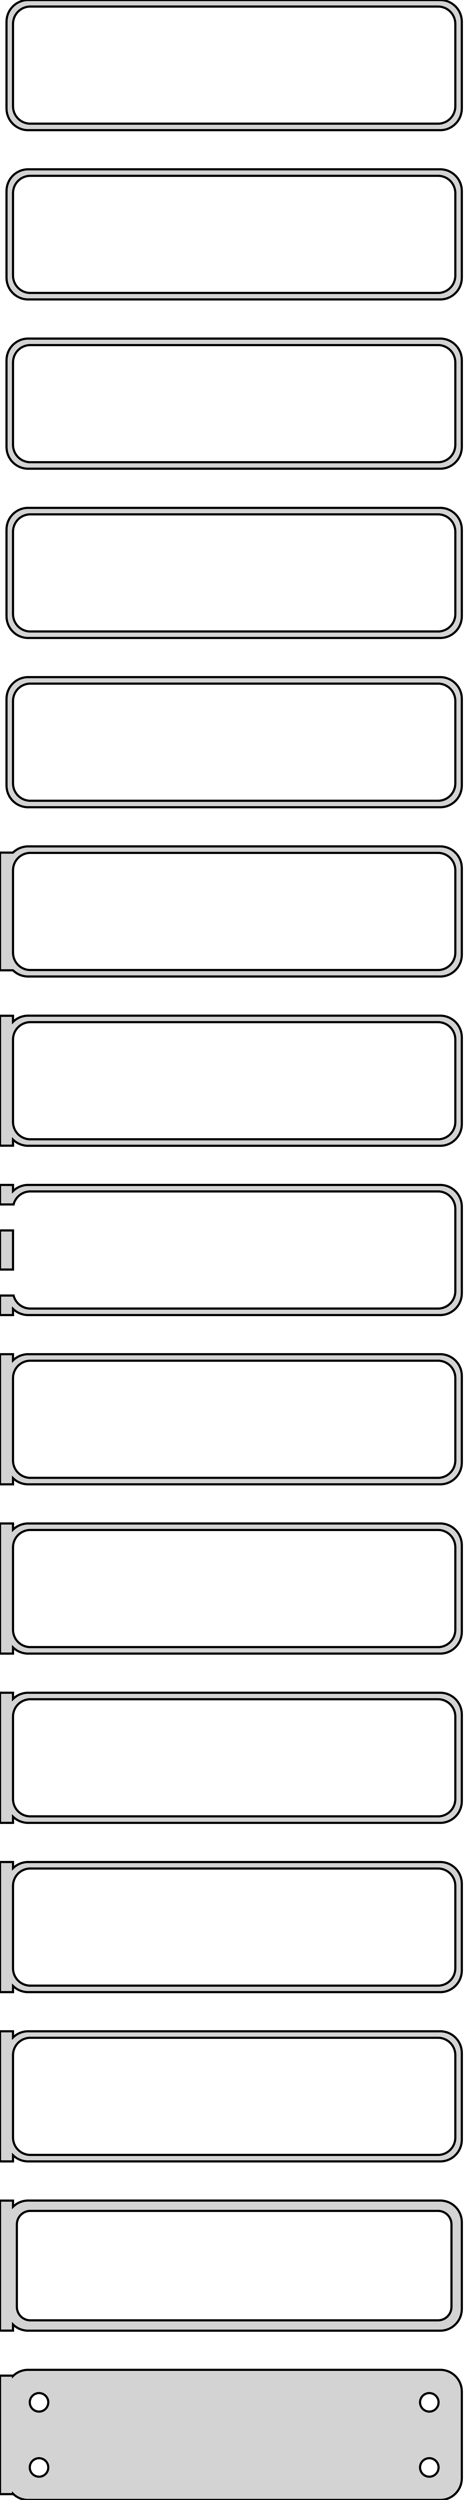 <?xml version="1.0" standalone="no"?>
<!DOCTYPE svg PUBLIC "-//W3C//DTD SVG 1.1//EN" "http://www.w3.org/Graphics/SVG/1.1/DTD/svg11.dtd">
<svg width="107mm" height="576mm" viewBox="-54 -1146 107 576" xmlns="http://www.w3.org/2000/svg" version="1.1">
<title>OpenSCAD Model</title>
<path d="
M 48.437,-1116.09 L 49.045,-1116.24 L 49.629,-1116.48 L 50.179,-1116.78 L 50.687,-1117.15 L 51.145,-1117.58
 L 51.545,-1118.06 L 51.882,-1118.59 L 52.149,-1119.16 L 52.343,-1119.76 L 52.461,-1120.37 L 52.5,-1121
 L 52.5,-1141 L 52.461,-1141.63 L 52.343,-1142.24 L 52.149,-1142.84 L 51.882,-1143.41 L 51.545,-1143.94
 L 51.145,-1144.42 L 50.687,-1144.85 L 50.179,-1145.22 L 49.629,-1145.52 L 49.045,-1145.76 L 48.437,-1145.91
 L 47.814,-1145.99 L -47.814,-1145.99 L -48.437,-1145.91 L -49.045,-1145.76 L -49.629,-1145.52 L -50.179,-1145.22
 L -50.687,-1144.85 L -51.145,-1144.42 L -51.545,-1143.94 L -51.882,-1143.41 L -52.149,-1142.84 L -52.343,-1142.24
 L -52.461,-1141.63 L -52.5,-1141 L -52.5,-1121 L -52.461,-1120.37 L -52.343,-1119.76 L -52.149,-1119.16
 L -51.882,-1118.59 L -51.545,-1118.06 L -51.145,-1117.58 L -50.687,-1117.15 L -50.179,-1116.78 L -49.629,-1116.48
 L -49.045,-1116.24 L -48.437,-1116.09 L -47.814,-1116.01 L 47.814,-1116.01 z
M -47.251,-1117.51 L -47.749,-1117.57 L -48.236,-1117.7 L -48.703,-1117.88 L -49.143,-1118.12 L -49.55,-1118.42
 L -49.916,-1118.76 L -50.236,-1119.15 L -50.505,-1119.57 L -50.719,-1120.03 L -50.874,-1120.51 L -50.968,-1121
 L -51,-1121.5 L -51,-1140.5 L -50.968,-1141 L -50.874,-1141.49 L -50.719,-1141.97 L -50.505,-1142.43
 L -50.236,-1142.85 L -49.916,-1143.24 L -49.55,-1143.58 L -49.143,-1143.88 L -48.703,-1144.12 L -48.236,-1144.3
 L -47.749,-1144.43 L -47.251,-1144.49 L 47.251,-1144.49 L 47.749,-1144.43 L 48.236,-1144.3 L 48.703,-1144.12
 L 49.143,-1143.88 L 49.55,-1143.58 L 49.916,-1143.24 L 50.236,-1142.85 L 50.505,-1142.43 L 50.719,-1141.97
 L 50.874,-1141.49 L 50.968,-1141 L 51,-1140.5 L 51,-1121.5 L 50.968,-1121 L 50.874,-1120.51
 L 50.719,-1120.03 L 50.505,-1119.57 L 50.236,-1119.15 L 49.916,-1118.76 L 49.55,-1118.42 L 49.143,-1118.12
 L 48.703,-1117.88 L 48.236,-1117.7 L 47.749,-1117.57 L 47.251,-1117.51 z
M 48.437,-1077.09 L 49.045,-1077.24 L 49.629,-1077.48 L 50.179,-1077.78 L 50.687,-1078.15 L 51.145,-1078.58
 L 51.545,-1079.06 L 51.882,-1079.59 L 52.149,-1080.16 L 52.343,-1080.76 L 52.461,-1081.37 L 52.5,-1082
 L 52.5,-1102 L 52.461,-1102.63 L 52.343,-1103.24 L 52.149,-1103.84 L 51.882,-1104.41 L 51.545,-1104.94
 L 51.145,-1105.42 L 50.687,-1105.85 L 50.179,-1106.22 L 49.629,-1106.52 L 49.045,-1106.76 L 48.437,-1106.91
 L 47.814,-1106.99 L -47.814,-1106.99 L -48.437,-1106.91 L -49.045,-1106.76 L -49.629,-1106.52 L -50.179,-1106.22
 L -50.687,-1105.85 L -51.145,-1105.42 L -51.545,-1104.94 L -51.882,-1104.41 L -52.149,-1103.84 L -52.343,-1103.24
 L -52.461,-1102.63 L -52.5,-1102 L -52.5,-1082 L -52.461,-1081.37 L -52.343,-1080.76 L -52.149,-1080.16
 L -51.882,-1079.59 L -51.545,-1079.06 L -51.145,-1078.58 L -50.687,-1078.15 L -50.179,-1077.78 L -49.629,-1077.48
 L -49.045,-1077.24 L -48.437,-1077.09 L -47.814,-1077.01 L 47.814,-1077.01 z
M -47.251,-1078.51 L -47.749,-1078.57 L -48.236,-1078.7 L -48.703,-1078.88 L -49.143,-1079.12 L -49.55,-1079.42
 L -49.916,-1079.76 L -50.236,-1080.15 L -50.505,-1080.57 L -50.719,-1081.03 L -50.874,-1081.51 L -50.968,-1082
 L -51,-1082.5 L -51,-1101.5 L -50.968,-1102 L -50.874,-1102.49 L -50.719,-1102.97 L -50.505,-1103.43
 L -50.236,-1103.85 L -49.916,-1104.24 L -49.55,-1104.58 L -49.143,-1104.88 L -48.703,-1105.12 L -48.236,-1105.3
 L -47.749,-1105.43 L -47.251,-1105.49 L 47.251,-1105.49 L 47.749,-1105.43 L 48.236,-1105.3 L 48.703,-1105.12
 L 49.143,-1104.88 L 49.55,-1104.58 L 49.916,-1104.24 L 50.236,-1103.85 L 50.505,-1103.43 L 50.719,-1102.97
 L 50.874,-1102.49 L 50.968,-1102 L 51,-1101.5 L 51,-1082.5 L 50.968,-1082 L 50.874,-1081.51
 L 50.719,-1081.03 L 50.505,-1080.57 L 50.236,-1080.15 L 49.916,-1079.76 L 49.55,-1079.42 L 49.143,-1079.12
 L 48.703,-1078.88 L 48.236,-1078.7 L 47.749,-1078.57 L 47.251,-1078.51 z
M 48.437,-1038.09 L 49.045,-1038.24 L 49.629,-1038.48 L 50.179,-1038.78 L 50.687,-1039.15 L 51.145,-1039.58
 L 51.545,-1040.06 L 51.882,-1040.59 L 52.149,-1041.16 L 52.343,-1041.76 L 52.461,-1042.37 L 52.5,-1043
 L 52.5,-1063 L 52.461,-1063.63 L 52.343,-1064.24 L 52.149,-1064.84 L 51.882,-1065.41 L 51.545,-1065.94
 L 51.145,-1066.42 L 50.687,-1066.85 L 50.179,-1067.22 L 49.629,-1067.52 L 49.045,-1067.76 L 48.437,-1067.91
 L 47.814,-1067.99 L -47.814,-1067.99 L -48.437,-1067.91 L -49.045,-1067.76 L -49.629,-1067.52 L -50.179,-1067.22
 L -50.687,-1066.85 L -51.145,-1066.42 L -51.545,-1065.94 L -51.882,-1065.41 L -52.149,-1064.84 L -52.343,-1064.24
 L -52.461,-1063.63 L -52.5,-1063 L -52.5,-1043 L -52.461,-1042.37 L -52.343,-1041.76 L -52.149,-1041.16
 L -51.882,-1040.59 L -51.545,-1040.06 L -51.145,-1039.58 L -50.687,-1039.15 L -50.179,-1038.78 L -49.629,-1038.48
 L -49.045,-1038.24 L -48.437,-1038.09 L -47.814,-1038.01 L 47.814,-1038.01 z
M -47.251,-1039.51 L -47.749,-1039.57 L -48.236,-1039.7 L -48.703,-1039.88 L -49.143,-1040.12 L -49.55,-1040.42
 L -49.916,-1040.76 L -50.236,-1041.15 L -50.505,-1041.57 L -50.719,-1042.03 L -50.874,-1042.51 L -50.968,-1043
 L -51,-1043.5 L -51,-1062.5 L -50.968,-1063 L -50.874,-1063.49 L -50.719,-1063.97 L -50.505,-1064.43
 L -50.236,-1064.85 L -49.916,-1065.24 L -49.55,-1065.58 L -49.143,-1065.88 L -48.703,-1066.12 L -48.236,-1066.3
 L -47.749,-1066.43 L -47.251,-1066.49 L 47.251,-1066.49 L 47.749,-1066.43 L 48.236,-1066.3 L 48.703,-1066.12
 L 49.143,-1065.88 L 49.55,-1065.58 L 49.916,-1065.24 L 50.236,-1064.85 L 50.505,-1064.43 L 50.719,-1063.97
 L 50.874,-1063.49 L 50.968,-1063 L 51,-1062.5 L 51,-1043.5 L 50.968,-1043 L 50.874,-1042.51
 L 50.719,-1042.03 L 50.505,-1041.57 L 50.236,-1041.15 L 49.916,-1040.76 L 49.55,-1040.42 L 49.143,-1040.12
 L 48.703,-1039.88 L 48.236,-1039.7 L 47.749,-1039.57 L 47.251,-1039.51 z
M 48.437,-999.089 L 49.045,-999.245 L 49.629,-999.476 L 50.179,-999.778 L 50.687,-1000.15 L 51.145,-1000.58
 L 51.545,-1001.06 L 51.882,-1001.59 L 52.149,-1002.16 L 52.343,-1002.76 L 52.461,-1003.37 L 52.5,-1004
 L 52.5,-1024 L 52.461,-1024.63 L 52.343,-1025.24 L 52.149,-1025.84 L 51.882,-1026.41 L 51.545,-1026.94
 L 51.145,-1027.42 L 50.687,-1027.85 L 50.179,-1028.22 L 49.629,-1028.52 L 49.045,-1028.76 L 48.437,-1028.91
 L 47.814,-1028.99 L -47.814,-1028.99 L -48.437,-1028.91 L -49.045,-1028.76 L -49.629,-1028.52 L -50.179,-1028.22
 L -50.687,-1027.85 L -51.145,-1027.42 L -51.545,-1026.94 L -51.882,-1026.41 L -52.149,-1025.84 L -52.343,-1025.24
 L -52.461,-1024.63 L -52.5,-1024 L -52.5,-1004 L -52.461,-1003.37 L -52.343,-1002.76 L -52.149,-1002.16
 L -51.882,-1001.59 L -51.545,-1001.06 L -51.145,-1000.58 L -50.687,-1000.15 L -50.179,-999.778 L -49.629,-999.476
 L -49.045,-999.245 L -48.437,-999.089 L -47.814,-999.01 L 47.814,-999.01 z
M -47.251,-1000.51 L -47.749,-1000.57 L -48.236,-1000.7 L -48.703,-1000.88 L -49.143,-1001.12 L -49.55,-1001.42
 L -49.916,-1001.76 L -50.236,-1002.15 L -50.505,-1002.57 L -50.719,-1003.03 L -50.874,-1003.51 L -50.968,-1004
 L -51,-1004.5 L -51,-1023.5 L -50.968,-1024 L -50.874,-1024.49 L -50.719,-1024.97 L -50.505,-1025.43
 L -50.236,-1025.85 L -49.916,-1026.24 L -49.55,-1026.58 L -49.143,-1026.88 L -48.703,-1027.12 L -48.236,-1027.3
 L -47.749,-1027.43 L -47.251,-1027.49 L 47.251,-1027.49 L 47.749,-1027.43 L 48.236,-1027.3 L 48.703,-1027.12
 L 49.143,-1026.88 L 49.55,-1026.58 L 49.916,-1026.24 L 50.236,-1025.85 L 50.505,-1025.43 L 50.719,-1024.97
 L 50.874,-1024.49 L 50.968,-1024 L 51,-1023.5 L 51,-1004.5 L 50.968,-1004 L 50.874,-1003.51
 L 50.719,-1003.03 L 50.505,-1002.57 L 50.236,-1002.15 L 49.916,-1001.76 L 49.55,-1001.42 L 49.143,-1001.12
 L 48.703,-1000.88 L 48.236,-1000.7 L 47.749,-1000.57 L 47.251,-1000.51 z
M 48.437,-960.089 L 49.045,-960.245 L 49.629,-960.476 L 50.179,-960.778 L 50.687,-961.147 L 51.145,-961.577
 L 51.545,-962.061 L 51.882,-962.591 L 52.149,-963.159 L 52.343,-963.757 L 52.461,-964.373 L 52.5,-965
 L 52.5,-985 L 52.461,-985.627 L 52.343,-986.243 L 52.149,-986.841 L 51.882,-987.409 L 51.545,-987.939
 L 51.145,-988.423 L 50.687,-988.853 L 50.179,-989.222 L 49.629,-989.524 L 49.045,-989.755 L 48.437,-989.911
 L 47.814,-989.99 L -47.814,-989.99 L -48.437,-989.911 L -49.045,-989.755 L -49.629,-989.524 L -50.179,-989.222
 L -50.687,-988.853 L -51.145,-988.423 L -51.545,-987.939 L -51.882,-987.409 L -52.149,-986.841 L -52.343,-986.243
 L -52.461,-985.627 L -52.5,-985 L -52.5,-965 L -52.461,-964.373 L -52.343,-963.757 L -52.149,-963.159
 L -51.882,-962.591 L -51.545,-962.061 L -51.145,-961.577 L -50.687,-961.147 L -50.179,-960.778 L -49.629,-960.476
 L -49.045,-960.245 L -48.437,-960.089 L -47.814,-960.01 L 47.814,-960.01 z
M -47.251,-961.508 L -47.749,-961.571 L -48.236,-961.696 L -48.703,-961.881 L -49.143,-962.123 L -49.55,-962.418
 L -49.916,-962.762 L -50.236,-963.149 L -50.505,-963.573 L -50.719,-964.028 L -50.874,-964.505 L -50.968,-964.999
 L -51,-965.5 L -51,-984.5 L -50.968,-985.001 L -50.874,-985.495 L -50.719,-985.972 L -50.505,-986.427
 L -50.236,-986.851 L -49.916,-987.238 L -49.55,-987.582 L -49.143,-987.877 L -48.703,-988.119 L -48.236,-988.304
 L -47.749,-988.429 L -47.251,-988.492 L 47.251,-988.492 L 47.749,-988.429 L 48.236,-988.304 L 48.703,-988.119
 L 49.143,-987.877 L 49.55,-987.582 L 49.916,-987.238 L 50.236,-986.851 L 50.505,-986.427 L 50.719,-985.972
 L 50.874,-985.495 L 50.968,-985.001 L 51,-984.5 L 51,-965.5 L 50.968,-964.999 L 50.874,-964.505
 L 50.719,-964.028 L 50.505,-963.573 L 50.236,-963.149 L 49.916,-962.762 L 49.55,-962.418 L 49.143,-962.123
 L 48.703,-961.881 L 48.236,-961.696 L 47.749,-961.571 L 47.251,-961.508 z
M 48.437,-921.089 L 49.045,-921.245 L 49.629,-921.476 L 50.179,-921.778 L 50.687,-922.147 L 51.145,-922.577
 L 51.545,-923.061 L 51.882,-923.591 L 52.149,-924.159 L 52.343,-924.757 L 52.461,-925.373 L 52.5,-926
 L 52.5,-946 L 52.461,-946.627 L 52.343,-947.243 L 52.149,-947.841 L 51.882,-948.409 L 51.545,-948.939
 L 51.145,-949.423 L 50.687,-949.853 L 50.179,-950.222 L 49.629,-950.524 L 49.045,-950.755 L 48.437,-950.911
 L 47.814,-950.99 L -47.814,-950.99 L -48.437,-950.911 L -49.045,-950.755 L -49.629,-950.524 L -50.179,-950.222
 L -50.687,-949.853 L -51,-949.559 L -54,-949.559 L -54,-922.441 L -51,-922.441 L -50.687,-922.147
 L -50.179,-921.778 L -49.629,-921.476 L -49.045,-921.245 L -48.437,-921.089 L -47.814,-921.01 L 47.814,-921.01
 z
M -47.251,-922.508 L -47.749,-922.571 L -48.236,-922.696 L -48.703,-922.881 L -49.143,-923.123 L -49.55,-923.418
 L -49.916,-923.762 L -50.236,-924.149 L -50.505,-924.573 L -50.719,-925.028 L -50.874,-925.505 L -50.968,-925.999
 L -51,-926.5 L -51,-945.5 L -50.968,-946.001 L -50.874,-946.495 L -50.719,-946.972 L -50.505,-947.427
 L -50.236,-947.851 L -49.916,-948.238 L -49.55,-948.582 L -49.143,-948.877 L -48.703,-949.119 L -48.236,-949.304
 L -47.749,-949.429 L -47.251,-949.492 L 47.251,-949.492 L 47.749,-949.429 L 48.236,-949.304 L 48.703,-949.119
 L 49.143,-948.877 L 49.55,-948.582 L 49.916,-948.238 L 50.236,-947.851 L 50.505,-947.427 L 50.719,-946.972
 L 50.874,-946.495 L 50.968,-946.001 L 51,-945.5 L 51,-926.5 L 50.968,-925.999 L 50.874,-925.505
 L 50.719,-925.028 L 50.505,-924.573 L 50.236,-924.149 L 49.916,-923.762 L 49.55,-923.418 L 49.143,-923.123
 L 48.703,-922.881 L 48.236,-922.696 L 47.749,-922.571 L 47.251,-922.508 z
M 48.437,-882.089 L 49.045,-882.245 L 49.629,-882.476 L 50.179,-882.778 L 50.687,-883.147 L 51.145,-883.577
 L 51.545,-884.061 L 51.882,-884.591 L 52.149,-885.159 L 52.343,-885.757 L 52.461,-886.373 L 52.5,-887
 L 52.5,-907 L 52.461,-907.627 L 52.343,-908.243 L 52.149,-908.841 L 51.882,-909.409 L 51.545,-909.939
 L 51.145,-910.423 L 50.687,-910.853 L 50.179,-911.222 L 49.629,-911.524 L 49.045,-911.755 L 48.437,-911.911
 L 47.814,-911.99 L -47.814,-911.99 L -48.437,-911.911 L -49.045,-911.755 L -49.629,-911.524 L -50.179,-911.222
 L -50.687,-910.853 L -51,-910.559 L -51,-911.967 L -54,-911.967 L -54,-882.033 L -51,-882.033
 L -51,-883.441 L -50.687,-883.147 L -50.179,-882.778 L -49.629,-882.476 L -49.045,-882.245 L -48.437,-882.089
 L -47.814,-882.01 L 47.814,-882.01 z
M -47.251,-883.508 L -47.749,-883.571 L -48.236,-883.696 L -48.703,-883.881 L -49.143,-884.123 L -49.55,-884.418
 L -49.916,-884.762 L -50.236,-885.149 L -50.505,-885.573 L -50.719,-886.028 L -50.874,-886.505 L -50.968,-886.999
 L -51,-887.5 L -51,-906.5 L -50.968,-907.001 L -50.874,-907.495 L -50.719,-907.972 L -50.505,-908.427
 L -50.236,-908.851 L -49.916,-909.238 L -49.55,-909.582 L -49.143,-909.877 L -48.703,-910.119 L -48.236,-910.304
 L -47.749,-910.429 L -47.251,-910.492 L 47.251,-910.492 L 47.749,-910.429 L 48.236,-910.304 L 48.703,-910.119
 L 49.143,-909.877 L 49.55,-909.582 L 49.916,-909.238 L 50.236,-908.851 L 50.505,-908.427 L 50.719,-907.972
 L 50.874,-907.495 L 50.968,-907.001 L 51,-906.5 L 51,-887.5 L 50.968,-886.999 L 50.874,-886.505
 L 50.719,-886.028 L 50.505,-885.573 L 50.236,-885.149 L 49.916,-884.762 L 49.55,-884.418 L 49.143,-884.123
 L 48.703,-883.881 L 48.236,-883.696 L 47.749,-883.571 L 47.251,-883.508 z
M -51,-844.441 L -50.687,-844.147 L -50.179,-843.778 L -49.629,-843.476 L -49.045,-843.245 L -48.437,-843.089
 L -47.814,-843.01 L 47.814,-843.01 L 48.437,-843.089 L 49.045,-843.245 L 49.629,-843.476 L 50.179,-843.778
 L 50.687,-844.147 L 51.145,-844.577 L 51.545,-845.061 L 51.882,-845.591 L 52.149,-846.159 L 52.343,-846.757
 L 52.461,-847.373 L 52.5,-848 L 52.5,-868 L 52.461,-868.627 L 52.343,-869.243 L 52.149,-869.841
 L 51.882,-870.409 L 51.545,-870.939 L 51.145,-871.423 L 50.687,-871.853 L 50.179,-872.222 L 49.629,-872.524
 L 49.045,-872.755 L 48.437,-872.911 L 47.814,-872.99 L -47.814,-872.99 L -48.437,-872.911 L -49.045,-872.755
 L -49.629,-872.524 L -50.179,-872.222 L -50.687,-871.853 L -51,-871.559 L -51,-872.99 L -54,-872.99
 L -54,-868.494 L -50.874,-868.494 L -50.874,-868.495 L -50.719,-868.972 L -50.505,-869.427 L -50.236,-869.851
 L -49.916,-870.238 L -49.55,-870.582 L -49.143,-870.877 L -48.703,-871.119 L -48.236,-871.304 L -47.749,-871.429
 L -47.251,-871.492 L 47.251,-871.492 L 47.749,-871.429 L 48.236,-871.304 L 48.703,-871.119 L 49.143,-870.877
 L 49.55,-870.582 L 49.916,-870.238 L 50.236,-869.851 L 50.505,-869.427 L 50.719,-868.972 L 50.874,-868.495
 L 50.968,-868.001 L 51,-867.5 L 51,-848.5 L 50.968,-847.999 L 50.874,-847.505 L 50.719,-847.028
 L 50.505,-846.573 L 50.236,-846.149 L 49.916,-845.762 L 49.55,-845.418 L 49.143,-845.123 L 48.703,-844.881
 L 48.236,-844.696 L 47.749,-844.571 L 47.251,-844.508 L -47.251,-844.508 L -47.749,-844.571 L -48.236,-844.696
 L -48.703,-844.881 L -49.143,-845.123 L -49.55,-845.418 L -49.916,-845.762 L -50.236,-846.149 L -50.505,-846.573
 L -50.719,-847.028 L -50.874,-847.505 L -50.874,-847.506 L -54,-847.506 L -54,-843.01 L -51,-843.01
 z
M -51,-862.506 L -54,-862.506 L -54,-853.494 L -51,-853.494 z
M -51,-805.441 L -50.687,-805.147 L -50.179,-804.778 L -49.629,-804.476 L -49.045,-804.245 L -48.437,-804.089
 L -47.814,-804.01 L 47.814,-804.01 L 48.437,-804.089 L 49.045,-804.245 L 49.629,-804.476 L 50.179,-804.778
 L 50.687,-805.147 L 51.145,-805.577 L 51.545,-806.061 L 51.882,-806.591 L 52.149,-807.159 L 52.343,-807.757
 L 52.461,-808.373 L 52.5,-809 L 52.5,-829 L 52.461,-829.627 L 52.343,-830.243 L 52.149,-830.841
 L 51.882,-831.409 L 51.545,-831.939 L 51.145,-832.423 L 50.687,-832.853 L 50.179,-833.222 L 49.629,-833.524
 L 49.045,-833.755 L 48.437,-833.911 L 47.814,-833.99 L -47.814,-833.99 L -48.437,-833.911 L -49.045,-833.755
 L -49.629,-833.524 L -50.179,-833.222 L -50.687,-832.853 L -51,-832.559 L -51,-833.99 L -54,-833.99
 L -54,-804.01 L -51,-804.01 z
M -47.251,-805.508 L -47.749,-805.571 L -48.236,-805.696 L -48.703,-805.881 L -49.143,-806.123 L -49.55,-806.418
 L -49.916,-806.762 L -50.236,-807.149 L -50.505,-807.573 L -50.719,-808.028 L -50.874,-808.505 L -50.968,-808.999
 L -51,-809.5 L -51,-828.5 L -50.968,-829.001 L -50.874,-829.495 L -50.719,-829.972 L -50.505,-830.427
 L -50.236,-830.851 L -49.916,-831.238 L -49.55,-831.582 L -49.143,-831.877 L -48.703,-832.119 L -48.236,-832.304
 L -47.749,-832.429 L -47.251,-832.492 L 47.251,-832.492 L 47.749,-832.429 L 48.236,-832.304 L 48.703,-832.119
 L 49.143,-831.877 L 49.55,-831.582 L 49.916,-831.238 L 50.236,-830.851 L 50.505,-830.427 L 50.719,-829.972
 L 50.874,-829.495 L 50.968,-829.001 L 51,-828.5 L 51,-809.5 L 50.968,-808.999 L 50.874,-808.505
 L 50.719,-808.028 L 50.505,-807.573 L 50.236,-807.149 L 49.916,-806.762 L 49.55,-806.418 L 49.143,-806.123
 L 48.703,-805.881 L 48.236,-805.696 L 47.749,-805.571 L 47.251,-805.508 z
M -51,-766.441 L -50.687,-766.147 L -50.179,-765.778 L -49.629,-765.476 L -49.045,-765.245 L -48.437,-765.089
 L -47.814,-765.01 L 47.814,-765.01 L 48.437,-765.089 L 49.045,-765.245 L 49.629,-765.476 L 50.179,-765.778
 L 50.687,-766.147 L 51.145,-766.577 L 51.545,-767.061 L 51.882,-767.591 L 52.149,-768.159 L 52.343,-768.757
 L 52.461,-769.373 L 52.5,-770 L 52.5,-790 L 52.461,-790.627 L 52.343,-791.243 L 52.149,-791.841
 L 51.882,-792.409 L 51.545,-792.939 L 51.145,-793.423 L 50.687,-793.853 L 50.179,-794.222 L 49.629,-794.524
 L 49.045,-794.755 L 48.437,-794.911 L 47.814,-794.99 L -47.814,-794.99 L -48.437,-794.911 L -49.045,-794.755
 L -49.629,-794.524 L -50.179,-794.222 L -50.687,-793.853 L -51,-793.559 L -51,-794.99 L -54,-794.99
 L -54,-765.01 L -51,-765.01 z
M -47.251,-766.508 L -47.749,-766.571 L -48.236,-766.696 L -48.703,-766.881 L -49.143,-767.123 L -49.55,-767.418
 L -49.916,-767.762 L -50.236,-768.149 L -50.505,-768.573 L -50.719,-769.028 L -50.874,-769.505 L -50.968,-769.999
 L -51,-770.5 L -51,-789.5 L -50.968,-790.001 L -50.874,-790.495 L -50.719,-790.972 L -50.505,-791.427
 L -50.236,-791.851 L -49.916,-792.238 L -49.55,-792.582 L -49.143,-792.877 L -48.703,-793.119 L -48.236,-793.304
 L -47.749,-793.429 L -47.251,-793.492 L 47.251,-793.492 L 47.749,-793.429 L 48.236,-793.304 L 48.703,-793.119
 L 49.143,-792.877 L 49.55,-792.582 L 49.916,-792.238 L 50.236,-791.851 L 50.505,-791.427 L 50.719,-790.972
 L 50.874,-790.495 L 50.968,-790.001 L 51,-789.5 L 51,-770.5 L 50.968,-769.999 L 50.874,-769.505
 L 50.719,-769.028 L 50.505,-768.573 L 50.236,-768.149 L 49.916,-767.762 L 49.55,-767.418 L 49.143,-767.123
 L 48.703,-766.881 L 48.236,-766.696 L 47.749,-766.571 L 47.251,-766.508 z
M -51,-727.441 L -50.687,-727.147 L -50.179,-726.778 L -49.629,-726.476 L -49.045,-726.245 L -48.437,-726.089
 L -47.814,-726.01 L 47.814,-726.01 L 48.437,-726.089 L 49.045,-726.245 L 49.629,-726.476 L 50.179,-726.778
 L 50.687,-727.147 L 51.145,-727.577 L 51.545,-728.061 L 51.882,-728.591 L 52.149,-729.159 L 52.343,-729.757
 L 52.461,-730.373 L 52.5,-731 L 52.5,-751 L 52.461,-751.627 L 52.343,-752.243 L 52.149,-752.841
 L 51.882,-753.409 L 51.545,-753.939 L 51.145,-754.423 L 50.687,-754.853 L 50.179,-755.222 L 49.629,-755.524
 L 49.045,-755.755 L 48.437,-755.911 L 47.814,-755.99 L -47.814,-755.99 L -48.437,-755.911 L -49.045,-755.755
 L -49.629,-755.524 L -50.179,-755.222 L -50.687,-754.853 L -51,-754.559 L -51,-755.99 L -54,-755.99
 L -54,-726.01 L -51,-726.01 z
M -47.251,-727.508 L -47.749,-727.571 L -48.236,-727.696 L -48.703,-727.881 L -49.143,-728.123 L -49.55,-728.418
 L -49.916,-728.762 L -50.236,-729.149 L -50.505,-729.573 L -50.719,-730.028 L -50.874,-730.505 L -50.968,-730.999
 L -51,-731.5 L -51,-750.5 L -50.968,-751.001 L -50.874,-751.495 L -50.719,-751.972 L -50.505,-752.427
 L -50.236,-752.851 L -49.916,-753.238 L -49.55,-753.582 L -49.143,-753.877 L -48.703,-754.119 L -48.236,-754.304
 L -47.749,-754.429 L -47.251,-754.492 L 47.251,-754.492 L 47.749,-754.429 L 48.236,-754.304 L 48.703,-754.119
 L 49.143,-753.877 L 49.55,-753.582 L 49.916,-753.238 L 50.236,-752.851 L 50.505,-752.427 L 50.719,-751.972
 L 50.874,-751.495 L 50.968,-751.001 L 51,-750.5 L 51,-731.5 L 50.968,-730.999 L 50.874,-730.505
 L 50.719,-730.028 L 50.505,-729.573 L 50.236,-729.149 L 49.916,-728.762 L 49.55,-728.418 L 49.143,-728.123
 L 48.703,-727.881 L 48.236,-727.696 L 47.749,-727.571 L 47.251,-727.508 z
M -51,-688.441 L -50.687,-688.147 L -50.179,-687.778 L -49.629,-687.476 L -49.045,-687.245 L -48.437,-687.089
 L -47.814,-687.01 L 47.814,-687.01 L 48.437,-687.089 L 49.045,-687.245 L 49.629,-687.476 L 50.179,-687.778
 L 50.687,-688.147 L 51.145,-688.577 L 51.545,-689.061 L 51.882,-689.591 L 52.149,-690.159 L 52.343,-690.757
 L 52.461,-691.373 L 52.5,-692 L 52.5,-712 L 52.461,-712.627 L 52.343,-713.243 L 52.149,-713.841
 L 51.882,-714.409 L 51.545,-714.939 L 51.145,-715.423 L 50.687,-715.853 L 50.179,-716.222 L 49.629,-716.524
 L 49.045,-716.755 L 48.437,-716.911 L 47.814,-716.99 L -47.814,-716.99 L -48.437,-716.911 L -49.045,-716.755
 L -49.629,-716.524 L -50.179,-716.222 L -50.687,-715.853 L -51,-715.559 L -51,-716.99 L -54,-716.99
 L -54,-687.01 L -51,-687.01 z
M -47.251,-688.508 L -47.749,-688.571 L -48.236,-688.696 L -48.703,-688.881 L -49.143,-689.123 L -49.55,-689.418
 L -49.916,-689.762 L -50.236,-690.149 L -50.505,-690.573 L -50.719,-691.028 L -50.874,-691.505 L -50.968,-691.999
 L -51,-692.5 L -51,-711.5 L -50.968,-712.001 L -50.874,-712.495 L -50.719,-712.972 L -50.505,-713.427
 L -50.236,-713.851 L -49.916,-714.238 L -49.55,-714.582 L -49.143,-714.877 L -48.703,-715.119 L -48.236,-715.304
 L -47.749,-715.429 L -47.251,-715.492 L 47.251,-715.492 L 47.749,-715.429 L 48.236,-715.304 L 48.703,-715.119
 L 49.143,-714.877 L 49.55,-714.582 L 49.916,-714.238 L 50.236,-713.851 L 50.505,-713.427 L 50.719,-712.972
 L 50.874,-712.495 L 50.968,-712.001 L 51,-711.5 L 51,-692.5 L 50.968,-691.999 L 50.874,-691.505
 L 50.719,-691.028 L 50.505,-690.573 L 50.236,-690.149 L 49.916,-689.762 L 49.55,-689.418 L 49.143,-689.123
 L 48.703,-688.881 L 48.236,-688.696 L 47.749,-688.571 L 47.251,-688.508 z
M -51,-649.441 L -50.687,-649.147 L -50.179,-648.778 L -49.629,-648.476 L -49.045,-648.245 L -48.437,-648.089
 L -47.814,-648.01 L 47.814,-648.01 L 48.437,-648.089 L 49.045,-648.245 L 49.629,-648.476 L 50.179,-648.778
 L 50.687,-649.147 L 51.145,-649.577 L 51.545,-650.061 L 51.882,-650.591 L 52.149,-651.159 L 52.343,-651.757
 L 52.461,-652.373 L 52.5,-653 L 52.5,-673 L 52.461,-673.627 L 52.343,-674.243 L 52.149,-674.841
 L 51.882,-675.409 L 51.545,-675.939 L 51.145,-676.423 L 50.687,-676.853 L 50.179,-677.222 L 49.629,-677.524
 L 49.045,-677.755 L 48.437,-677.911 L 47.814,-677.99 L -47.814,-677.99 L -48.437,-677.911 L -49.045,-677.755
 L -49.629,-677.524 L -50.179,-677.222 L -50.687,-676.853 L -51,-676.559 L -51,-677.99 L -54,-677.99
 L -54,-648.01 L -51,-648.01 z
M -47.251,-649.508 L -47.749,-649.571 L -48.236,-649.696 L -48.703,-649.881 L -49.143,-650.123 L -49.55,-650.418
 L -49.916,-650.762 L -50.236,-651.149 L -50.505,-651.573 L -50.719,-652.028 L -50.874,-652.505 L -50.968,-652.999
 L -51,-653.5 L -51,-672.5 L -50.968,-673.001 L -50.874,-673.495 L -50.719,-673.972 L -50.505,-674.427
 L -50.236,-674.851 L -49.916,-675.238 L -49.55,-675.582 L -49.143,-675.877 L -48.703,-676.119 L -48.236,-676.304
 L -47.749,-676.429 L -47.251,-676.492 L 47.251,-676.492 L 47.749,-676.429 L 48.236,-676.304 L 48.703,-676.119
 L 49.143,-675.877 L 49.55,-675.582 L 49.916,-675.238 L 50.236,-674.851 L 50.505,-674.427 L 50.719,-673.972
 L 50.874,-673.495 L 50.968,-673.001 L 51,-672.5 L 51,-653.5 L 50.968,-652.999 L 50.874,-652.505
 L 50.719,-652.028 L 50.505,-651.573 L 50.236,-651.149 L 49.916,-650.762 L 49.55,-650.418 L 49.143,-650.123
 L 48.703,-649.881 L 48.236,-649.696 L 47.749,-649.571 L 47.251,-649.508 z
M 48.437,-609.089 L 49.045,-609.245 L 49.629,-609.476 L 50.179,-609.778 L 50.687,-610.147 L 51.145,-610.577
 L 51.545,-611.061 L 51.882,-611.591 L 52.149,-612.159 L 52.343,-612.757 L 52.461,-613.373 L 52.5,-614
 L 52.5,-634 L 52.461,-634.627 L 52.343,-635.243 L 52.149,-635.841 L 51.882,-636.409 L 51.545,-636.939
 L 51.145,-637.423 L 50.687,-637.853 L 50.179,-638.222 L 49.629,-638.524 L 49.045,-638.755 L 48.437,-638.911
 L 47.814,-638.99 L -47.814,-638.99 L -48.437,-638.911 L -49.045,-638.755 L -49.629,-638.524 L -50.179,-638.222
 L -50.687,-637.853 L -51,-637.559 L -51,-638.979 L -54,-638.979 L -54,-609.021 L -51,-609.021
 L -51,-610.441 L -50.687,-610.147 L -50.179,-609.778 L -49.629,-609.476 L -49.045,-609.245 L -48.437,-609.089
 L -47.814,-609.01 L 47.814,-609.01 z
M -47.195,-611.393 L -47.583,-611.442 L -47.962,-611.539 L -48.325,-611.683 L -48.668,-611.872 L -48.984,-612.101
 L -49.269,-612.369 L -49.518,-612.67 L -49.728,-613 L -49.894,-613.354 L -50.015,-613.726 L -50.088,-614.11
 L -50.113,-614.5 L -50.113,-633.5 L -50.088,-633.89 L -50.015,-634.274 L -49.894,-634.646 L -49.728,-635
 L -49.518,-635.33 L -49.269,-635.631 L -48.984,-635.899 L -48.668,-636.128 L -48.325,-636.317 L -47.962,-636.461
 L -47.583,-636.558 L -47.195,-636.607 L 47.195,-636.607 L 47.583,-636.558 L 47.962,-636.461 L 48.325,-636.317
 L 48.668,-636.128 L 48.984,-635.899 L 49.269,-635.631 L 49.518,-635.33 L 49.728,-635 L 49.894,-634.646
 L 50.015,-634.274 L 50.088,-633.89 L 50.113,-633.5 L 50.113,-614.5 L 50.088,-614.11 L 50.015,-613.726
 L 49.894,-613.354 L 49.728,-613 L 49.518,-612.67 L 49.269,-612.369 L 48.984,-612.101 L 48.668,-611.872
 L 48.325,-611.683 L 47.962,-611.539 L 47.583,-611.442 L 47.195,-611.393 z
M 48.437,-570.089 L 49.045,-570.245 L 49.629,-570.476 L 50.179,-570.778 L 50.687,-571.147 L 51.145,-571.577
 L 51.545,-572.061 L 51.882,-572.591 L 52.149,-573.159 L 52.343,-573.757 L 52.461,-574.373 L 52.5,-575
 L 52.5,-595 L 52.461,-595.627 L 52.343,-596.243 L 52.149,-596.841 L 51.882,-597.409 L 51.545,-597.939
 L 51.145,-598.423 L 50.687,-598.853 L 50.179,-599.222 L 49.629,-599.524 L 49.045,-599.755 L 48.437,-599.911
 L 47.814,-599.99 L -47.814,-599.99 L -48.437,-599.911 L -49.045,-599.755 L -49.629,-599.524 L -50.179,-599.222
 L -50.687,-598.853 L -51,-598.559 L -51,-598.653 L -54,-598.653 L -54,-571.347 L -51,-571.347
 L -51,-571.441 L -50.687,-571.147 L -50.179,-570.778 L -49.629,-570.476 L -49.045,-570.245 L -48.437,-570.089
 L -47.814,-570.01 L 47.814,-570.01 z
M -45.134,-590.369 L -45.4,-590.403 L -45.66,-590.469 L -45.909,-590.568 L -46.144,-590.697 L -46.361,-590.855
 L -46.556,-591.038 L -46.727,-591.245 L -46.871,-591.471 L -46.985,-591.714 L -47.068,-591.969 L -47.118,-592.232
 L -47.135,-592.5 L -47.118,-592.768 L -47.068,-593.031 L -46.985,-593.286 L -46.871,-593.529 L -46.727,-593.755
 L -46.556,-593.962 L -46.361,-594.145 L -46.144,-594.303 L -45.909,-594.432 L -45.66,-594.531 L -45.4,-594.597
 L -45.134,-594.631 L -44.866,-594.631 L -44.6,-594.597 L -44.34,-594.531 L -44.091,-594.432 L -43.856,-594.303
 L -43.639,-594.145 L -43.443,-593.962 L -43.273,-593.755 L -43.129,-593.529 L -43.015,-593.286 L -42.932,-593.031
 L -42.882,-592.768 L -42.865,-592.5 L -42.882,-592.232 L -42.932,-591.969 L -43.015,-591.714 L -43.129,-591.471
 L -43.273,-591.245 L -43.443,-591.038 L -43.639,-590.855 L -43.856,-590.697 L -44.091,-590.568 L -44.34,-590.469
 L -44.6,-590.403 L -44.866,-590.369 z
M 44.866,-590.369 L 44.6,-590.403 L 44.34,-590.469 L 44.091,-590.568 L 43.856,-590.697 L 43.639,-590.855
 L 43.443,-591.038 L 43.273,-591.245 L 43.129,-591.471 L 43.015,-591.714 L 42.932,-591.969 L 42.882,-592.232
 L 42.865,-592.5 L 42.882,-592.768 L 42.932,-593.031 L 43.015,-593.286 L 43.129,-593.529 L 43.273,-593.755
 L 43.443,-593.962 L 43.639,-594.145 L 43.856,-594.303 L 44.091,-594.432 L 44.34,-594.531 L 44.6,-594.597
 L 44.866,-594.631 L 45.134,-594.631 L 45.4,-594.597 L 45.66,-594.531 L 45.909,-594.432 L 46.144,-594.303
 L 46.361,-594.145 L 46.556,-593.962 L 46.727,-593.755 L 46.871,-593.529 L 46.985,-593.286 L 47.068,-593.031
 L 47.118,-592.768 L 47.135,-592.5 L 47.118,-592.232 L 47.068,-591.969 L 46.985,-591.714 L 46.871,-591.471
 L 46.727,-591.245 L 46.556,-591.038 L 46.361,-590.855 L 46.144,-590.697 L 45.909,-590.568 L 45.66,-590.469
 L 45.4,-590.403 L 45.134,-590.369 z
M -45.134,-575.369 L -45.4,-575.403 L -45.66,-575.469 L -45.909,-575.568 L -46.144,-575.697 L -46.361,-575.855
 L -46.556,-576.038 L -46.727,-576.245 L -46.871,-576.471 L -46.985,-576.714 L -47.068,-576.969 L -47.118,-577.232
 L -47.135,-577.5 L -47.118,-577.768 L -47.068,-578.031 L -46.985,-578.286 L -46.871,-578.529 L -46.727,-578.755
 L -46.556,-578.962 L -46.361,-579.145 L -46.144,-579.303 L -45.909,-579.432 L -45.66,-579.531 L -45.4,-579.597
 L -45.134,-579.631 L -44.866,-579.631 L -44.6,-579.597 L -44.34,-579.531 L -44.091,-579.432 L -43.856,-579.303
 L -43.639,-579.145 L -43.443,-578.962 L -43.273,-578.755 L -43.129,-578.529 L -43.015,-578.286 L -42.932,-578.031
 L -42.882,-577.768 L -42.865,-577.5 L -42.882,-577.232 L -42.932,-576.969 L -43.015,-576.714 L -43.129,-576.471
 L -43.273,-576.245 L -43.443,-576.038 L -43.639,-575.855 L -43.856,-575.697 L -44.091,-575.568 L -44.34,-575.469
 L -44.6,-575.403 L -44.866,-575.369 z
M 44.866,-575.369 L 44.6,-575.403 L 44.34,-575.469 L 44.091,-575.568 L 43.856,-575.697 L 43.639,-575.855
 L 43.443,-576.038 L 43.273,-576.245 L 43.129,-576.471 L 43.015,-576.714 L 42.932,-576.969 L 42.882,-577.232
 L 42.865,-577.5 L 42.882,-577.768 L 42.932,-578.031 L 43.015,-578.286 L 43.129,-578.529 L 43.273,-578.755
 L 43.443,-578.962 L 43.639,-579.145 L 43.856,-579.303 L 44.091,-579.432 L 44.34,-579.531 L 44.6,-579.597
 L 44.866,-579.631 L 45.134,-579.631 L 45.4,-579.597 L 45.66,-579.531 L 45.909,-579.432 L 46.144,-579.303
 L 46.361,-579.145 L 46.556,-578.962 L 46.727,-578.755 L 46.871,-578.529 L 46.985,-578.286 L 47.068,-578.031
 L 47.118,-577.768 L 47.135,-577.5 L 47.118,-577.232 L 47.068,-576.969 L 46.985,-576.714 L 46.871,-576.471
 L 46.727,-576.245 L 46.556,-576.038 L 46.361,-575.855 L 46.144,-575.697 L 45.909,-575.568 L 45.66,-575.469
 L 45.4,-575.403 L 45.134,-575.369 z
" stroke="black" fill="lightgray" stroke-width="0.5"/>
</svg>
